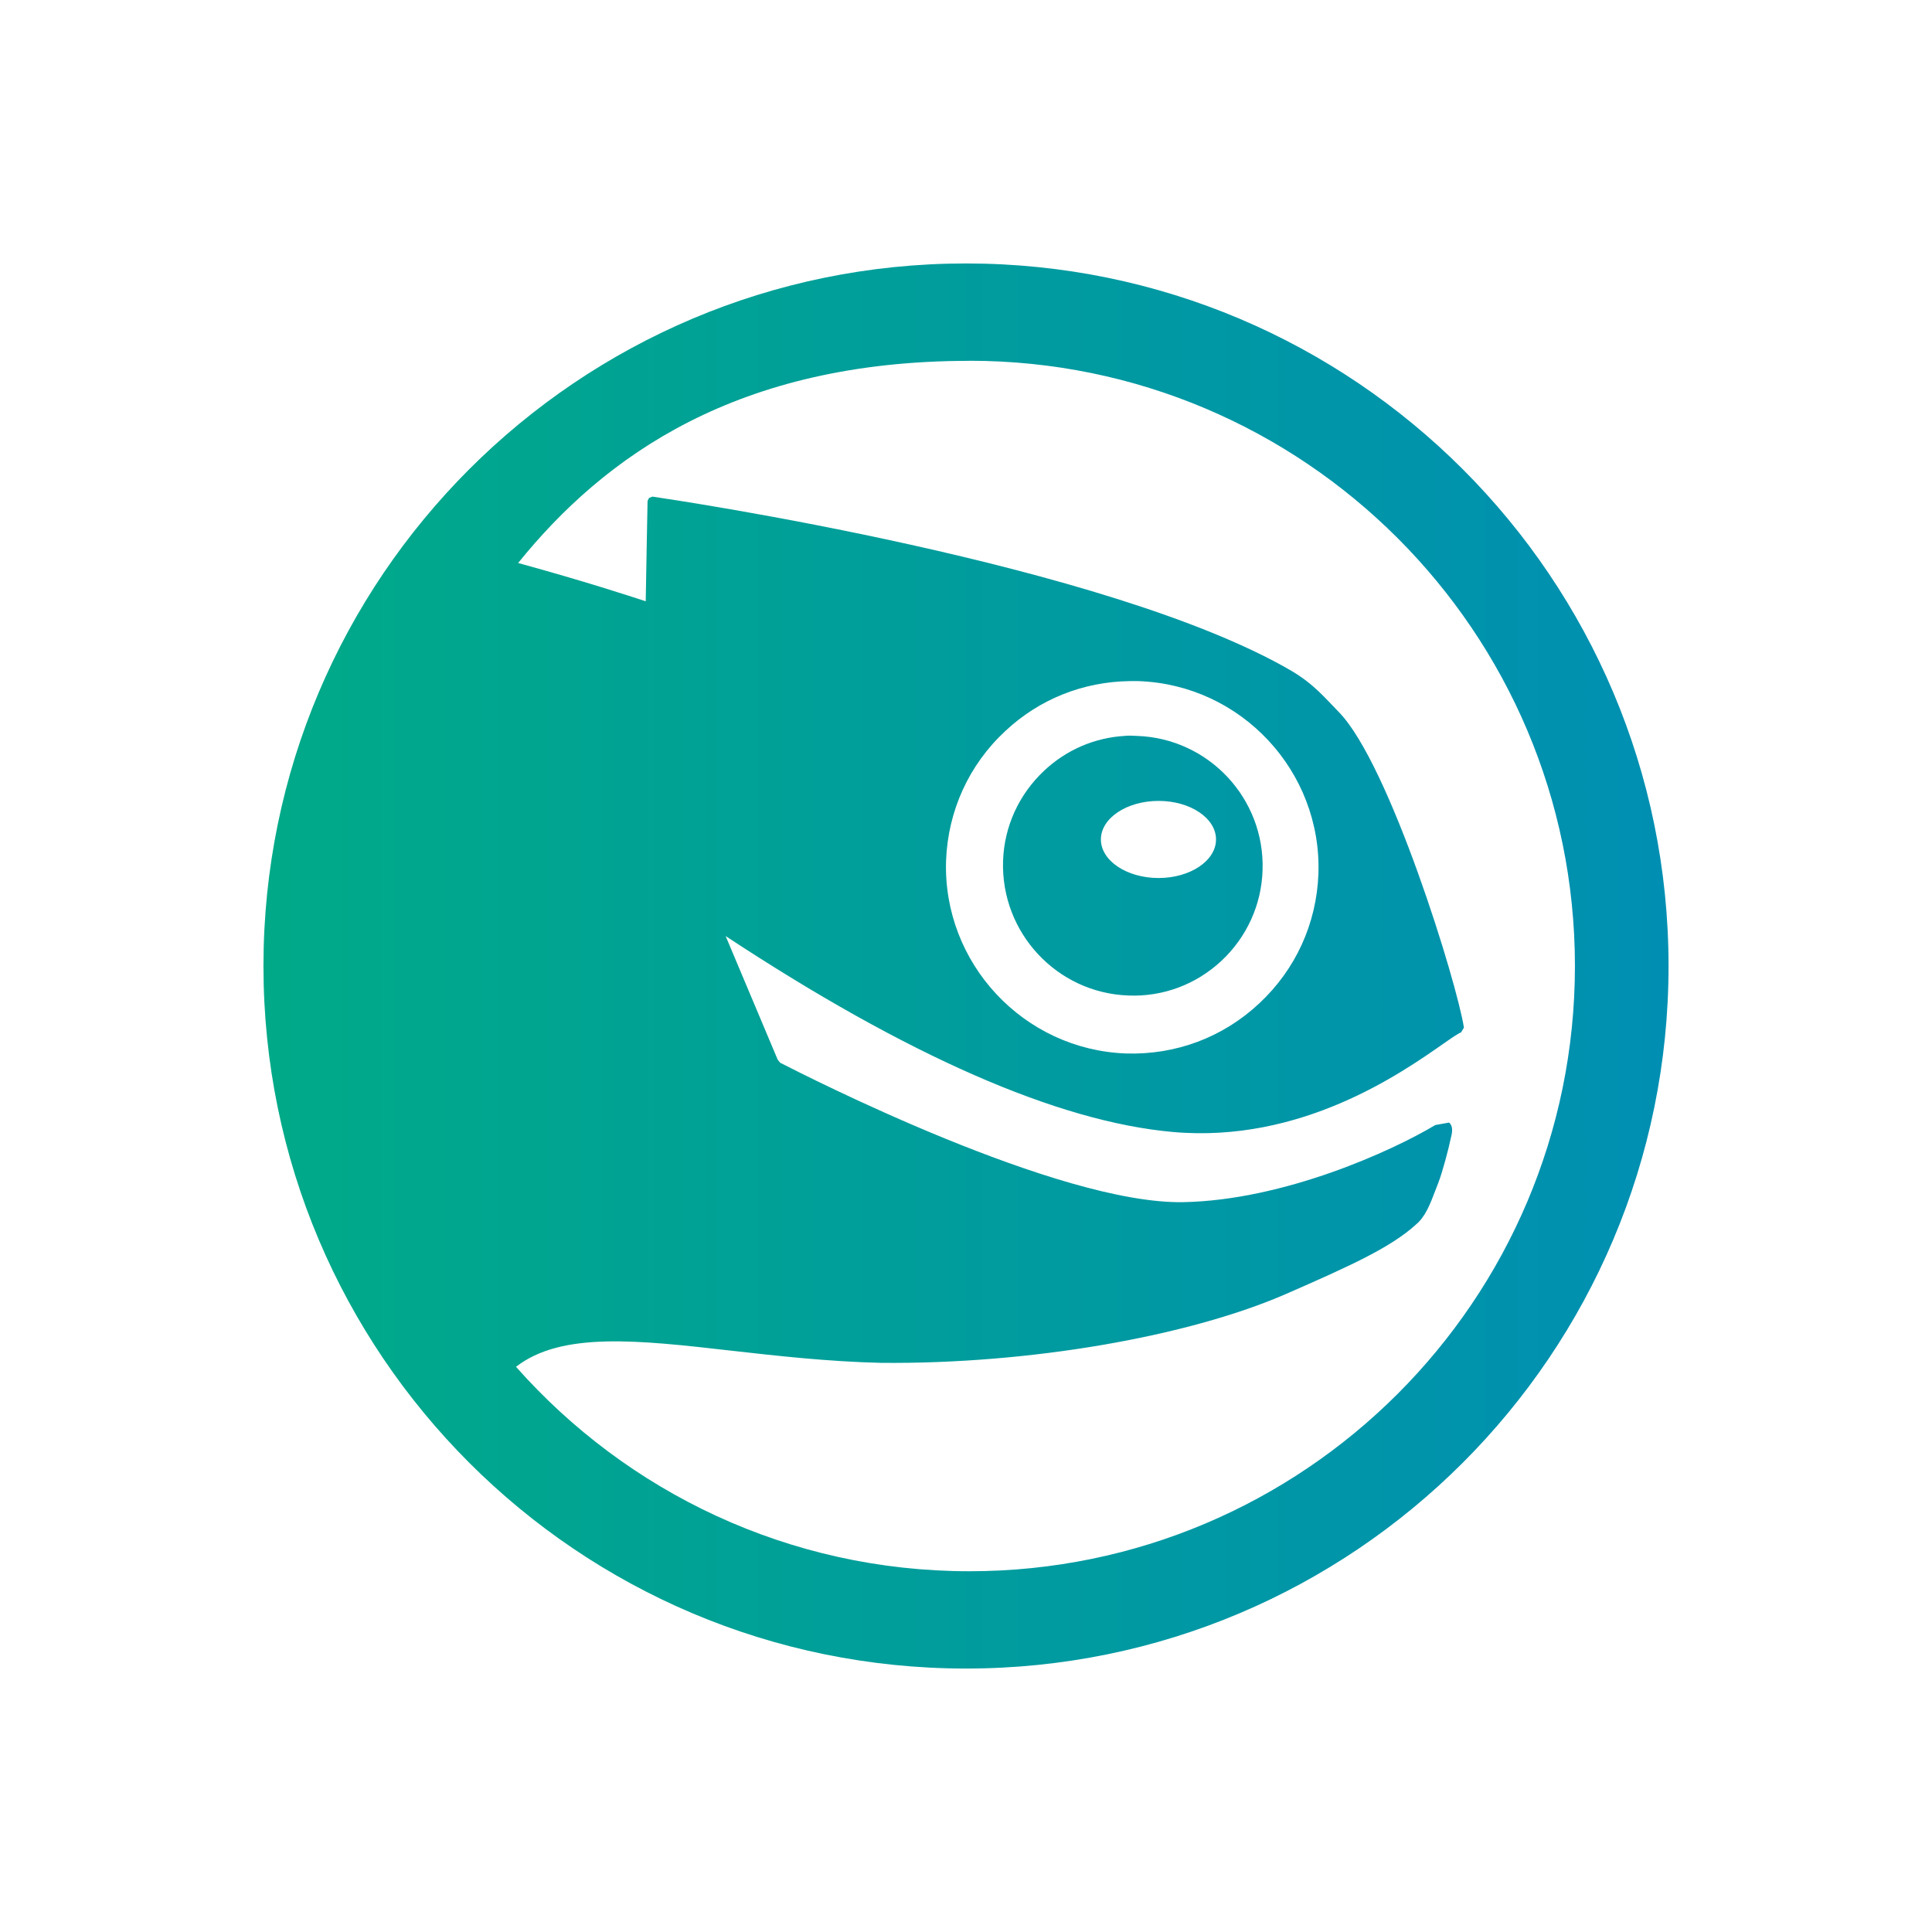 <?xml version="1.0" encoding="UTF-8" standalone="no"?>
<svg
   xmlns:dc="http://purl.org/dc/elements/1.1/"
   xmlns:cc="http://creativecommons.org/ns#"
   xmlns:rdf="http://www.w3.org/1999/02/22-rdf-syntax-ns#"
   xmlns:svg="http://www.w3.org/2000/svg"
   xmlns="http://www.w3.org/2000/svg"
   xmlns:xlink="http://www.w3.org/1999/xlink"
   xmlns:sodipodi="http://sodipodi.sourceforge.net/DTD/sodipodi-0.dtd"
   xmlns:inkscape="http://www.inkscape.org/namespaces/inkscape"
   viewBox="0 0 22 22"
   version="1.1"
   id="svg6"
   sodipodi:docname="folder-openSUSE.svg"
   inkscape:version="1.0.2 (e86c870879, 2021-01-15)">
  <sodipodi:namedview
     pagecolor="#ffffff"
     bordercolor="#666666"
     borderopacity="1"
     objecttolerance="10"
     gridtolerance="10"
     guidetolerance="10"
     inkscape:pageopacity="0"
     inkscape:pageshadow="2"
     inkscape:window-width="1920"
     inkscape:window-height="1007"
     id="namedview8"
     showgrid="false"
     inkscape:zoom="28.545455"
     inkscape:cx="5.3423567"
     inkscape:cy="11"
     inkscape:window-x="0"
     inkscape:window-y="0"
     inkscape:window-maximized="1"
     inkscape:current-layer="svg6"
     inkscape:document-rotation="0" />
  <defs
     id="defs3051">
    <linearGradient
       inkscape:collect="always"
       id="linearGradient835">
      <stop
         style="stop-color:#00aa88;stop-opacity:1"
         offset="0"
         id="stop831" />
      <stop
         style="stop-color:#008fb2;stop-opacity:1"
         offset="1"
         id="stop833" />
    </linearGradient>
    <style
       type="text/css"
       id="current-color-scheme">
      .ColorScheme-Text {
        color:#eff0f1
      }
      </style>
    <linearGradient
       inkscape:collect="always"
       xlink:href="#linearGradient835"
       id="linearGradient837"
       x1="3"
       y1="11"
       x2="19"
       y2="11"
       gradientUnits="userSpaceOnUse" />
  </defs>
  <path
     style="color:#4d4d4d;font-size:20.488px;font-family:TrebuchetMS-Bold;fill:url(#linearGradient837);fill-opacity:1;fill-rule:evenodd;stroke:none;stroke-width:0.115;stroke-miterlimit:4"
     d="m 11,3 c -4.418,0 -8,3.582 -8,8 0,4.418 3.582,8 8,8 4.418,0 8,-3.582 8,-8 0,-4.418 -3.582,-8 -8,-8 z m 0.039,1.108 c 3.807,0 6.895,3.086 6.895,6.892 0,3.807 -3.089,6.892 -6.895,6.892 -2.056,0 -3.9,-0.901 -5.163,-2.328 0.519,-0.403 1.388,-0.305 2.457,-0.183 0.513,0.058 1.097,0.124 1.7,0.138 1.685,0.016 3.498,-0.298 4.617,-0.787 0.724,-0.317 1.187,-0.526 1.476,-0.79 0.104,-0.087 0.159,-0.229 0.215,-0.377 l 0.039,-0.101 c 0.046,-0.12 0.115,-0.378 0.144,-0.519 0.016,-0.06 0.021,-0.128 -0.024,-0.162 l -0.156,0.028 c -0.491,0.294 -1.718,0.855 -2.867,0.878 -1.424,0.028 -4.294,-1.434 -4.594,-1.588 l -0.028,-0.036 c -0.072,-0.171 -0.501,-1.191 -0.592,-1.406 2.066,1.361 3.779,2.114 5.092,2.231 1.46,0.13 2.598,-0.667 3.085,-1.008 0.094,-0.066 0.168,-0.116 0.197,-0.126 l 0.033,-0.054 C 16.591,11.191 15.826,8.708 15.249,8.112 15.089,7.949 14.962,7.79 14.704,7.638 12.616,6.421 7.661,5.689 7.429,5.655 l -0.039,0.016 -0.016,0.033 c 0,0 -0.02,1.029 -0.021,1.143 C 7.183,6.791 6.655,6.618 5.9,6.411 6.885,5.191 8.396,4.109 11.039,4.109 Z m 1.821,3.648 c 0.036,-5.76e-4 0.072,-0.001 0.105,0 1.169,0.041 2.088,1.027 2.048,2.195 -0.021,0.565 -0.259,1.087 -0.672,1.473 C 13.928,11.812 13.39,12.014 12.821,11.996 11.654,11.953 10.735,10.967 10.773,9.801 10.794,9.235 11.033,8.709 11.448,8.324 11.836,7.961 12.332,7.764 12.86,7.756 Z m -0.056,0.624 c -0.341,0.021 -0.662,0.159 -0.913,0.395 -0.287,0.269 -0.456,0.634 -0.469,1.029 -0.026,0.816 0.611,1.502 1.426,1.532 0.396,0.016 0.772,-0.126 1.061,-0.395 0.288,-0.27 0.456,-0.638 0.468,-1.032 0.027,-0.817 -0.614,-1.501 -1.429,-1.529 -0.051,-0.003 -0.096,-0.005 -0.144,0 z m 0.389,0.74 c 0.362,0 0.654,0.197 0.654,0.439 0,0.241 -0.292,0.439 -0.654,0.439 -0.363,0 -0.657,-0.198 -0.657,-0.439 0,-0.242 0.294,-0.439 0.657,-0.439 z"
     id="path2445"
     class="ColorScheme-Text"
     inkscape:connector-curvature="0" />
</svg>
